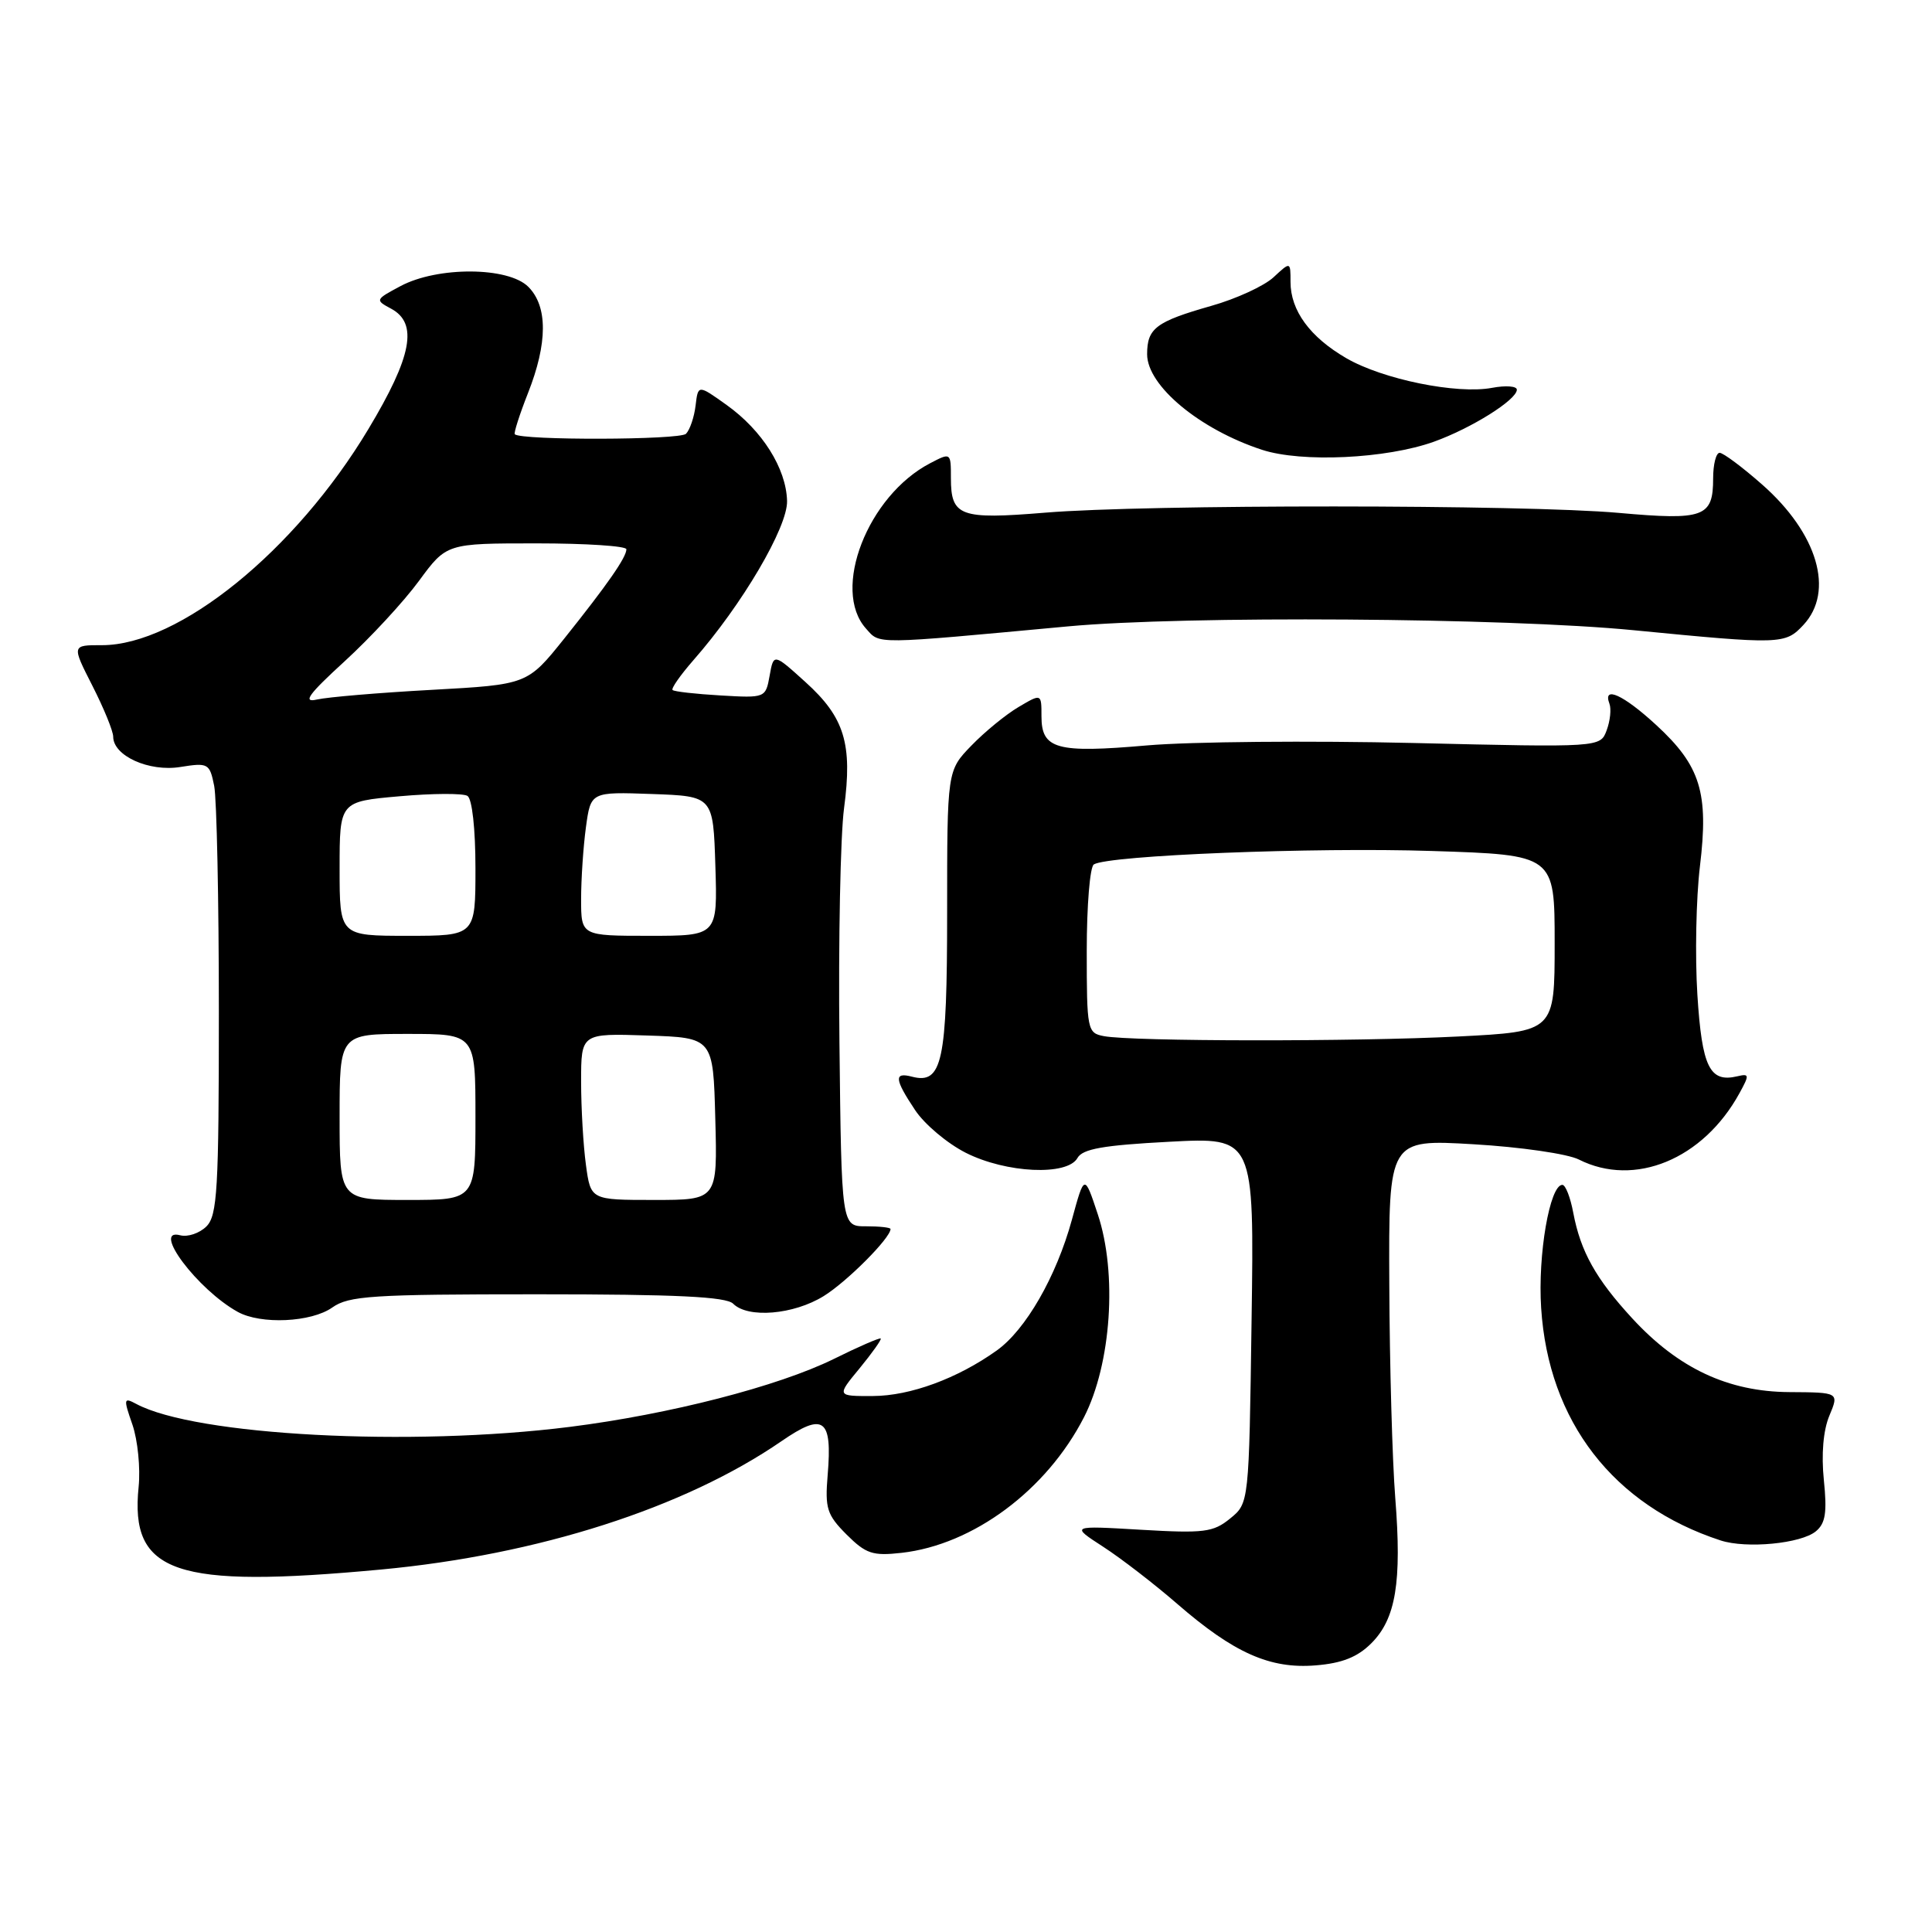 <?xml version="1.0" encoding="UTF-8" standalone="no"?>
<!DOCTYPE svg PUBLIC "-//W3C//DTD SVG 1.1//EN" "http://www.w3.org/Graphics/SVG/1.1/DTD/svg11.dtd" >
<svg xmlns="http://www.w3.org/2000/svg" xmlns:xlink="http://www.w3.org/1999/xlink" version="1.1" viewBox="0 0 256 256">
 <g >
 <path fill="currentColor"
d=" M 181.70 217.75 C 184.96 214.50 185.76 209.64 184.88 198.50 C 184.49 193.55 184.13 180.83 184.09 170.23 C 184.00 150.96 184.00 150.96 195.25 151.62 C 201.44 151.98 207.72 152.89 209.20 153.64 C 216.59 157.37 225.69 153.61 230.49 144.85 C 231.82 142.43 231.80 142.24 230.22 142.61 C 226.54 143.49 225.52 141.42 224.91 131.79 C 224.59 126.68 224.74 119.03 225.25 114.79 C 226.43 105.04 225.33 101.48 219.47 96.08 C 215.12 92.07 212.33 90.79 213.26 93.25 C 213.52 93.94 213.36 95.52 212.89 96.77 C 212.05 99.04 212.05 99.04 187.27 98.45 C 173.65 98.13 157.78 98.27 152.00 98.77 C 139.98 99.82 138.00 99.27 138.00 94.91 C 138.00 91.89 138.00 91.89 134.97 93.68 C 133.30 94.66 130.49 96.96 128.72 98.79 C 125.50 102.11 125.50 102.11 125.50 120.90 C 125.50 140.76 124.86 143.72 120.82 142.66 C 118.43 142.04 118.52 142.99 121.26 147.10 C 122.50 148.97 125.52 151.51 127.97 152.75 C 133.33 155.46 141.43 155.83 142.77 153.44 C 143.45 152.23 146.19 151.75 154.92 151.29 C 166.19 150.69 166.19 150.69 165.84 174.93 C 165.50 199.18 165.50 199.18 163.00 201.21 C 160.76 203.04 159.54 203.19 151.17 202.70 C 141.85 202.15 141.85 202.15 146.17 204.95 C 148.55 206.49 152.97 209.90 156.00 212.53 C 163.49 219.03 168.29 221.17 174.34 220.67 C 177.83 220.39 179.88 219.57 181.70 217.75 Z  M 50.50 207.97 C 71.29 206.03 90.69 199.81 103.54 190.97 C 109.16 187.10 110.30 187.94 109.67 195.45 C 109.30 199.87 109.57 200.72 112.17 203.33 C 114.74 205.89 115.63 206.19 119.46 205.76 C 128.96 204.69 138.69 197.45 143.64 187.78 C 147.25 180.72 148.07 168.73 145.46 160.89 C 143.69 155.55 143.69 155.55 142.03 161.63 C 139.96 169.17 135.91 176.21 132.07 178.95 C 126.87 182.66 120.61 184.96 115.68 184.98 C 110.85 185.00 110.85 185.00 113.90 181.31 C 115.57 179.27 116.83 177.50 116.70 177.36 C 116.56 177.23 113.76 178.44 110.48 180.07 C 103.10 183.70 88.74 187.40 75.50 189.07 C 54.36 191.73 25.89 190.22 18.06 186.03 C 16.38 185.13 16.34 185.31 17.55 188.78 C 18.25 190.83 18.62 194.53 18.37 197.00 C 17.19 208.49 23.16 210.52 50.50 207.97 Z  M 240.62 202.90 C 241.89 201.85 242.11 200.40 241.67 196.12 C 241.32 192.70 241.59 189.52 242.40 187.59 C 243.69 184.50 243.69 184.50 237.09 184.46 C 228.99 184.41 222.39 181.32 216.29 174.70 C 211.46 169.46 209.44 165.84 208.47 160.72 C 208.09 158.67 207.44 157.00 207.02 157.00 C 205.35 157.00 203.75 166.28 204.21 173.31 C 205.17 188.34 213.78 199.48 228.00 204.12 C 231.42 205.23 238.65 204.54 240.62 202.90 Z  M 44.03 173.25 C 46.22 171.70 49.28 171.50 71.20 171.50 C 89.63 171.50 96.22 171.82 97.15 172.75 C 99.11 174.71 105.15 174.21 109.14 171.74 C 112.22 169.84 118.00 164.04 118.00 162.85 C 118.00 162.65 116.54 162.49 114.75 162.49 C 111.50 162.50 111.50 162.50 111.23 138.07 C 111.08 124.64 111.36 110.70 111.84 107.10 C 112.98 98.56 111.91 95.06 106.73 90.38 C 102.51 86.56 102.51 86.56 101.98 89.53 C 101.45 92.48 101.41 92.50 95.47 92.15 C 92.19 91.96 89.33 91.64 89.12 91.43 C 88.91 91.23 90.15 89.46 91.87 87.49 C 98.33 80.14 104.39 69.83 104.29 66.37 C 104.17 62.06 101.01 57.04 96.28 53.66 C 92.50 50.96 92.50 50.96 92.17 53.73 C 91.99 55.25 91.42 56.94 90.90 57.48 C 90.08 58.31 69.05 58.37 68.21 57.54 C 68.06 57.39 68.84 54.93 69.96 52.09 C 72.58 45.46 72.59 40.59 70.00 38.00 C 67.34 35.34 57.98 35.29 53.07 37.91 C 49.71 39.70 49.69 39.76 51.82 40.90 C 55.43 42.84 54.60 47.22 48.81 56.86 C 39.14 72.99 23.70 85.50 13.50 85.49 C 9.50 85.48 9.50 85.48 12.25 90.88 C 13.76 93.85 15.00 96.88 15.00 97.62 C 15.00 100.15 19.75 102.30 23.89 101.63 C 27.59 101.04 27.78 101.15 28.38 104.13 C 28.72 105.85 29.00 119.31 29.00 134.05 C 29.00 157.62 28.80 161.06 27.35 162.51 C 26.44 163.41 24.88 163.94 23.88 163.68 C 20.00 162.66 26.18 170.89 31.50 173.83 C 34.56 175.53 41.25 175.22 44.03 173.25 Z  M 141.50 83.00 C 156.99 81.56 199.56 81.85 216.50 83.51 C 235.98 85.41 236.55 85.40 238.96 82.81 C 243.11 78.36 240.85 70.68 233.50 64.21 C 230.87 61.89 228.33 60.00 227.86 60.00 C 227.39 60.00 227.00 61.52 227.00 63.38 C 227.00 68.53 225.79 68.97 214.49 67.96 C 201.96 66.84 151.85 66.82 138.50 67.93 C 127.20 68.86 126.00 68.42 126.00 63.35 C 126.00 59.96 125.99 59.95 123.25 61.38 C 114.97 65.69 110.13 78.15 114.75 83.29 C 116.64 85.40 115.51 85.41 141.50 83.00 Z  M 190.00 58.53 C 194.98 56.74 200.98 52.98 200.99 51.64 C 201.00 51.16 199.52 51.05 197.71 51.39 C 193.06 52.27 183.23 50.27 178.39 47.46 C 173.58 44.67 171.00 41.15 171.00 37.36 C 171.00 34.65 171.00 34.65 168.75 36.74 C 167.51 37.89 163.80 39.60 160.50 40.53 C 153.16 42.62 152.00 43.50 152.00 46.94 C 152.00 51.11 158.95 56.89 167.22 59.60 C 172.48 61.32 183.69 60.79 190.00 58.53 Z  M 146.25 137.29 C 144.08 136.88 144.00 136.47 144.00 125.99 C 144.00 120.01 144.42 114.86 144.94 114.54 C 146.89 113.33 174.09 112.25 189.75 112.76 C 206.00 113.28 206.00 113.28 206.00 124.99 C 206.00 136.69 206.00 136.69 193.25 137.34 C 179.59 138.04 149.96 138.01 146.25 137.29 Z  M 45.00 148.00 C 45.00 137.00 45.00 137.00 54.00 137.00 C 63.00 137.00 63.00 137.00 63.00 148.00 C 63.00 159.00 63.00 159.00 54.00 159.00 C 45.00 159.00 45.00 159.00 45.00 148.00 Z  M 77.64 154.36 C 77.29 151.81 77.00 146.84 77.00 143.32 C 77.00 136.92 77.00 136.92 85.75 137.21 C 94.50 137.50 94.50 137.50 94.78 148.25 C 95.07 159.00 95.07 159.00 86.67 159.00 C 78.27 159.00 78.27 159.00 77.64 154.36 Z  M 45.00 115.10 C 45.00 106.21 45.00 106.21 52.94 105.51 C 57.30 105.12 61.35 105.10 61.94 105.46 C 62.56 105.85 63.00 109.82 63.00 115.06 C 63.00 124.00 63.00 124.00 54.00 124.00 C 45.00 124.00 45.00 124.00 45.00 115.10 Z  M 77.00 119.14 C 77.00 116.47 77.29 112.17 77.64 109.60 C 78.28 104.92 78.28 104.92 86.39 105.21 C 94.50 105.50 94.50 105.50 94.79 114.75 C 95.08 124.00 95.08 124.00 86.04 124.00 C 77.00 124.00 77.00 124.00 77.00 119.14 Z  M 45.68 87.61 C 49.08 84.50 53.50 79.72 55.51 76.98 C 59.17 72.00 59.17 72.00 71.09 72.00 C 77.64 72.00 83.00 72.35 83.00 72.78 C 83.00 73.85 80.50 77.44 74.77 84.61 C 69.88 90.71 69.88 90.71 57.19 91.41 C 50.21 91.79 43.38 92.37 42.00 92.69 C 40.05 93.14 40.86 92.02 45.68 87.61 Z "/>
</g>
</svg>
